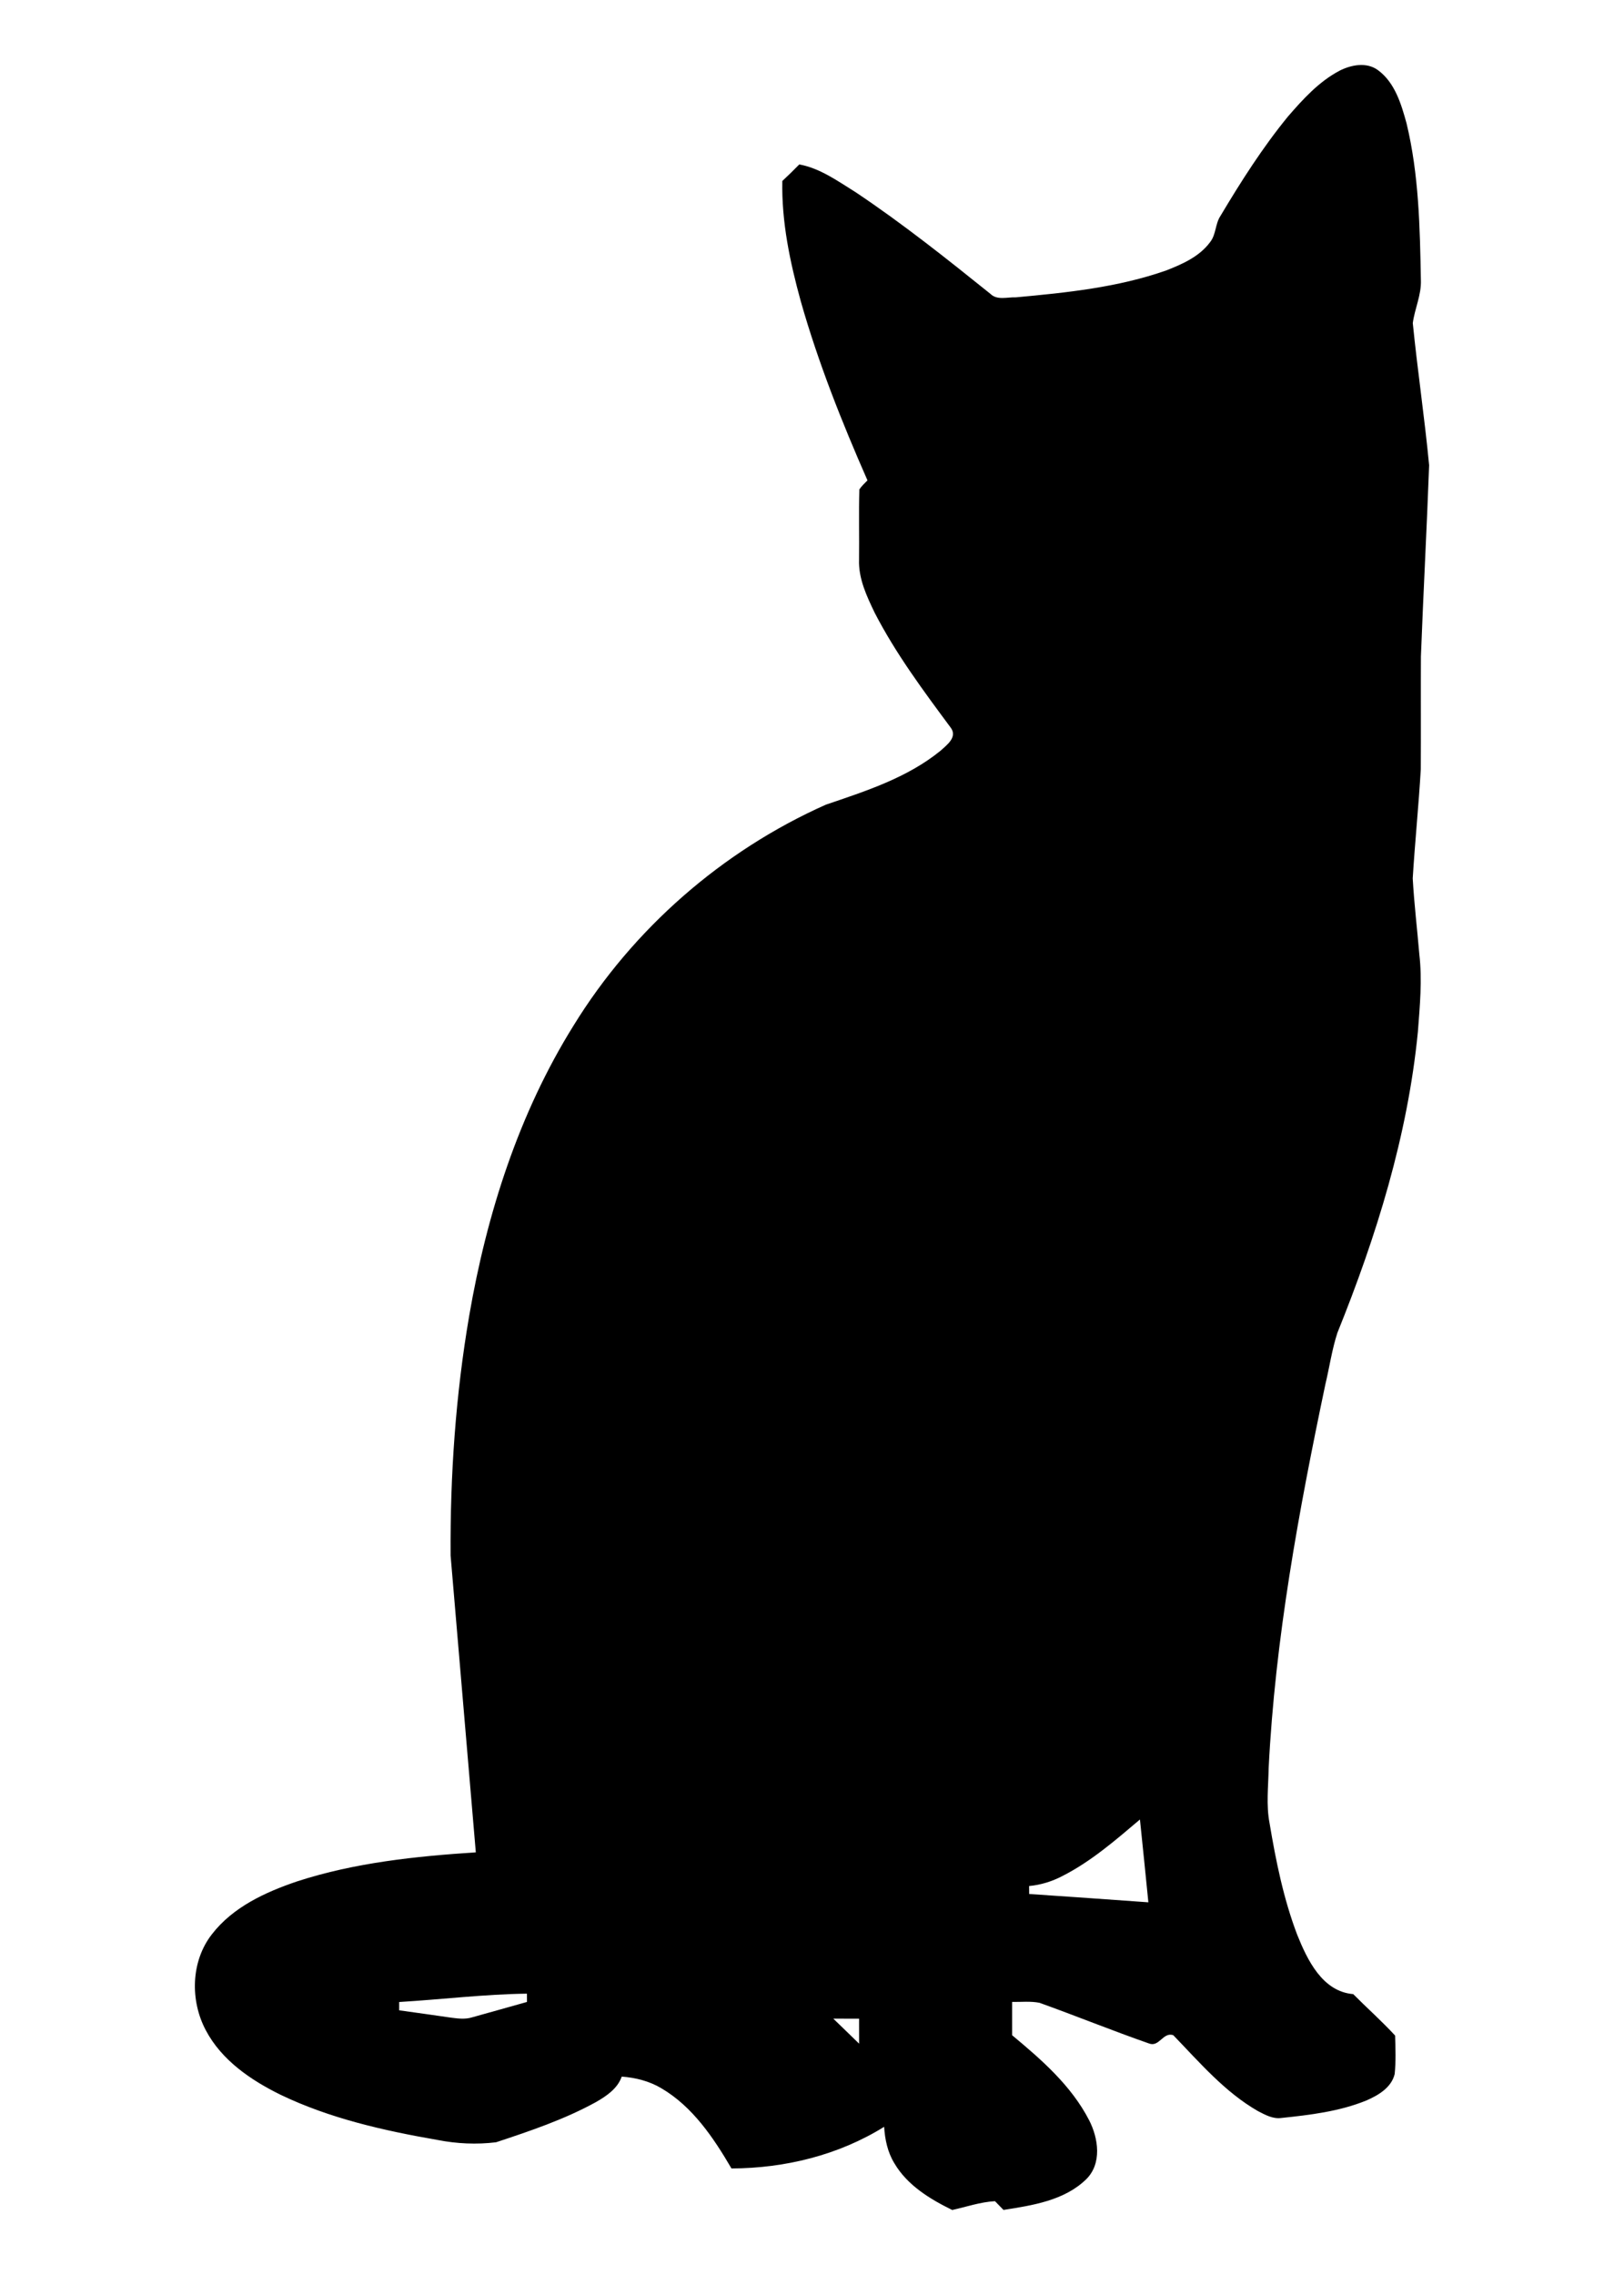<?xml version="1.0" encoding="UTF-8" standalone="no"?>
<svg
   enable-background="new 0 0 1920 1920"
   version="1.1"
   viewBox="0 0 125 175"
   id="svg9"
   sodipodi:docname="cat03.svg"
   width="125"
   height="175"
   inkscape:version="1.3 (0e150ed6c4, 2023-07-21)"
   xmlns:inkscape="http://www.inkscape.org/namespaces/inkscape"
   xmlns:sodipodi="http://sodipodi.sourceforge.net/DTD/sodipodi-0.dtd"
   xmlns="http://www.w3.org/2000/svg"
   xmlns:svg="http://www.w3.org/2000/svg">
  <defs
     id="defs9" />
  <sodipodi:namedview
     id="namedview9"
     pagecolor="#505050"
     bordercolor="#ffffff"
     borderopacity="1"
     inkscape:showpageshadow="0"
     inkscape:pageopacity="0"
     inkscape:pagecheckerboard="1"
     inkscape:deskcolor="#d1d1d1"
     inkscape:zoom="0.4484375"
     inkscape:cx="771.56794"
     inkscape:cy="-219.65157"
     inkscape:window-width="1920"
     inkscape:window-height="1057"
     inkscape:window-x="-8"
     inkscape:window-y="-8"
     inkscape:window-maximized="1"
     inkscape:current-layer="svg9" />
  <path
     d="m 103.097,5.443 c 0.904,-0.458 2.087,-0.692 2.966,-0.047 1.299,0.953 1.79,2.6 2.199,4.091 0.953,3.939 1.03,8.023 1.104,12.055 0.046,1.142 -0.474,2.198 -0.623,3.313 0.365,3.649 0.909,7.282 1.257,10.931 -0.179,4.906 -0.446,9.812 -0.632,14.718 -0.014,2.888 0.007,5.775 -0.009,8.663 -0.163,2.803 -0.449,5.598 -0.621,8.401 0.109,1.946 0.344,3.885 0.507,5.829 0.232,1.981 0.042,3.981 -0.109,5.962 -0.781,8.002 -3.198,15.746 -6.196,23.166 -0.421,1.292 -0.611,2.649 -0.927,3.969 -2.048,9.74 -3.867,19.575 -4.365,29.535 -0.023,1.402 -0.198,2.82 0.07,4.21 0.488,2.911 1.076,5.829 2.131,8.595 0.783,1.944 1.945,4.366 4.309,4.56 1.064,1.072 2.201,2.077 3.224,3.189 0.03,0.984 0.067,1.976 -0.033,2.958 -0.249,1.044 -1.262,1.635 -2.173,2.033 -2.08,0.848 -4.335,1.114 -6.549,1.348 -0.653,0.091 -1.25,-0.245 -1.808,-0.533 -2.554,-1.467 -4.488,-3.743 -6.51,-5.834 -0.79,-0.273 -1.078,0.946 -1.871,0.635 -2.826,-0.986 -5.606,-2.117 -8.425,-3.128 -0.695,-0.138 -1.408,-0.054 -2.108,-0.068 0,0.853 -0.002,1.708 0,2.563 2.259,1.878 4.56,3.88 5.927,6.539 0.716,1.395 0.995,3.329 -0.221,4.535 -1.685,1.645 -4.146,2.014 -6.37,2.364 -0.221,-0.227 -0.442,-0.451 -0.658,-0.673 -1.125,0.061 -2.196,0.437 -3.289,0.677 -1.718,-0.841 -3.458,-1.899 -4.455,-3.595 -0.518,-0.843 -0.725,-1.829 -0.786,-2.803 -3.507,2.182 -7.646,3.191 -11.751,3.203 -1.385,-2.367 -2.996,-4.766 -5.408,-6.175 -0.923,-0.547 -1.978,-0.811 -3.038,-0.89 -0.328,0.927 -1.169,1.491 -1.98,1.958 -2.429,1.336 -5.071,2.226 -7.693,3.093 -1.492,0.182 -3.026,0.114 -4.504,-0.178 -4.137,-0.717 -8.297,-1.654 -12.104,-3.486 -2.271,-1.119 -4.511,-2.642 -5.729,-4.943 -1.22,-2.282 -1.16,-5.299 0.453,-7.378 1.625,-2.114 4.139,-3.261 6.594,-4.091 4.434,-1.437 9.104,-1.923 13.731,-2.226 -0.646,-7.611 -1.297,-15.22 -1.941,-22.832 -0.04,-6.175 0.39,-12.366 1.434,-18.454 1.348,-7.826 3.814,-15.55 8.028,-22.309 4.586,-7.455 11.451,-13.445 19.418,-16.994 3.07,-1.044 6.264,-2.065 8.822,-4.144 0.474,-0.432 1.318,-1.033 0.811,-1.757 -2.106,-2.839 -4.232,-5.691 -5.861,-8.843 -0.618,-1.285 -1.267,-2.645 -1.213,-4.109 0.021,-1.799 -0.028,-3.6 0.023,-5.399 0.174,-0.262 0.409,-0.47 0.625,-0.696 -1.973,-4.488 -3.793,-9.055 -5.134,-13.779 -0.83,-3.011 -1.485,-6.109 -1.42,-9.251 0.446,-0.414 0.881,-0.839 1.306,-1.273 1.613,0.297 2.973,1.292 4.341,2.14 3.602,2.406 6.998,5.107 10.373,7.819 0.521,0.514 1.313,0.238 1.962,0.264 3.9,-0.357 7.853,-0.762 11.572,-2.07 1.248,-0.486 2.566,-1.072 3.382,-2.189 0.458,-0.586 0.381,-1.397 0.79,-2.007 1.58,-2.649 3.242,-5.259 5.194,-7.644 1.157,-1.336 2.382,-2.684 3.963,-3.518 M 81.771,144.311 c -0.797,0.418 -1.666,0.685 -2.561,0.769 0.002,0.203 0.005,0.406 0.007,0.612 3.059,0.208 6.117,0.418 9.173,0.64 -0.207,-2.126 -0.432,-4.247 -0.648,-6.371 -1.88,1.591 -3.763,3.231 -5.971,4.35 m -51.047,9.691 v 0.638 c 1.332,0.187 2.666,0.369 3.998,0.565 0.539,0.07 1.097,0.14 1.627,-0.028 1.401,-0.395 2.808,-0.78 4.211,-1.18 0,-0.159 -0.002,-0.479 -0.002,-0.638 -3.284,0.042 -6.554,0.446 -9.833,0.642 m 33.414,1.28 c 0.669,0.633 1.322,1.287 1.987,1.925 -0.002,-0.642 -0.002,-1.283 -0.002,-1.923 -0.662,-0.005 -1.325,-0.005 -1.985,-0.002 z"
     id="path1"
     style="stroke-width:0.233" />
</svg>
